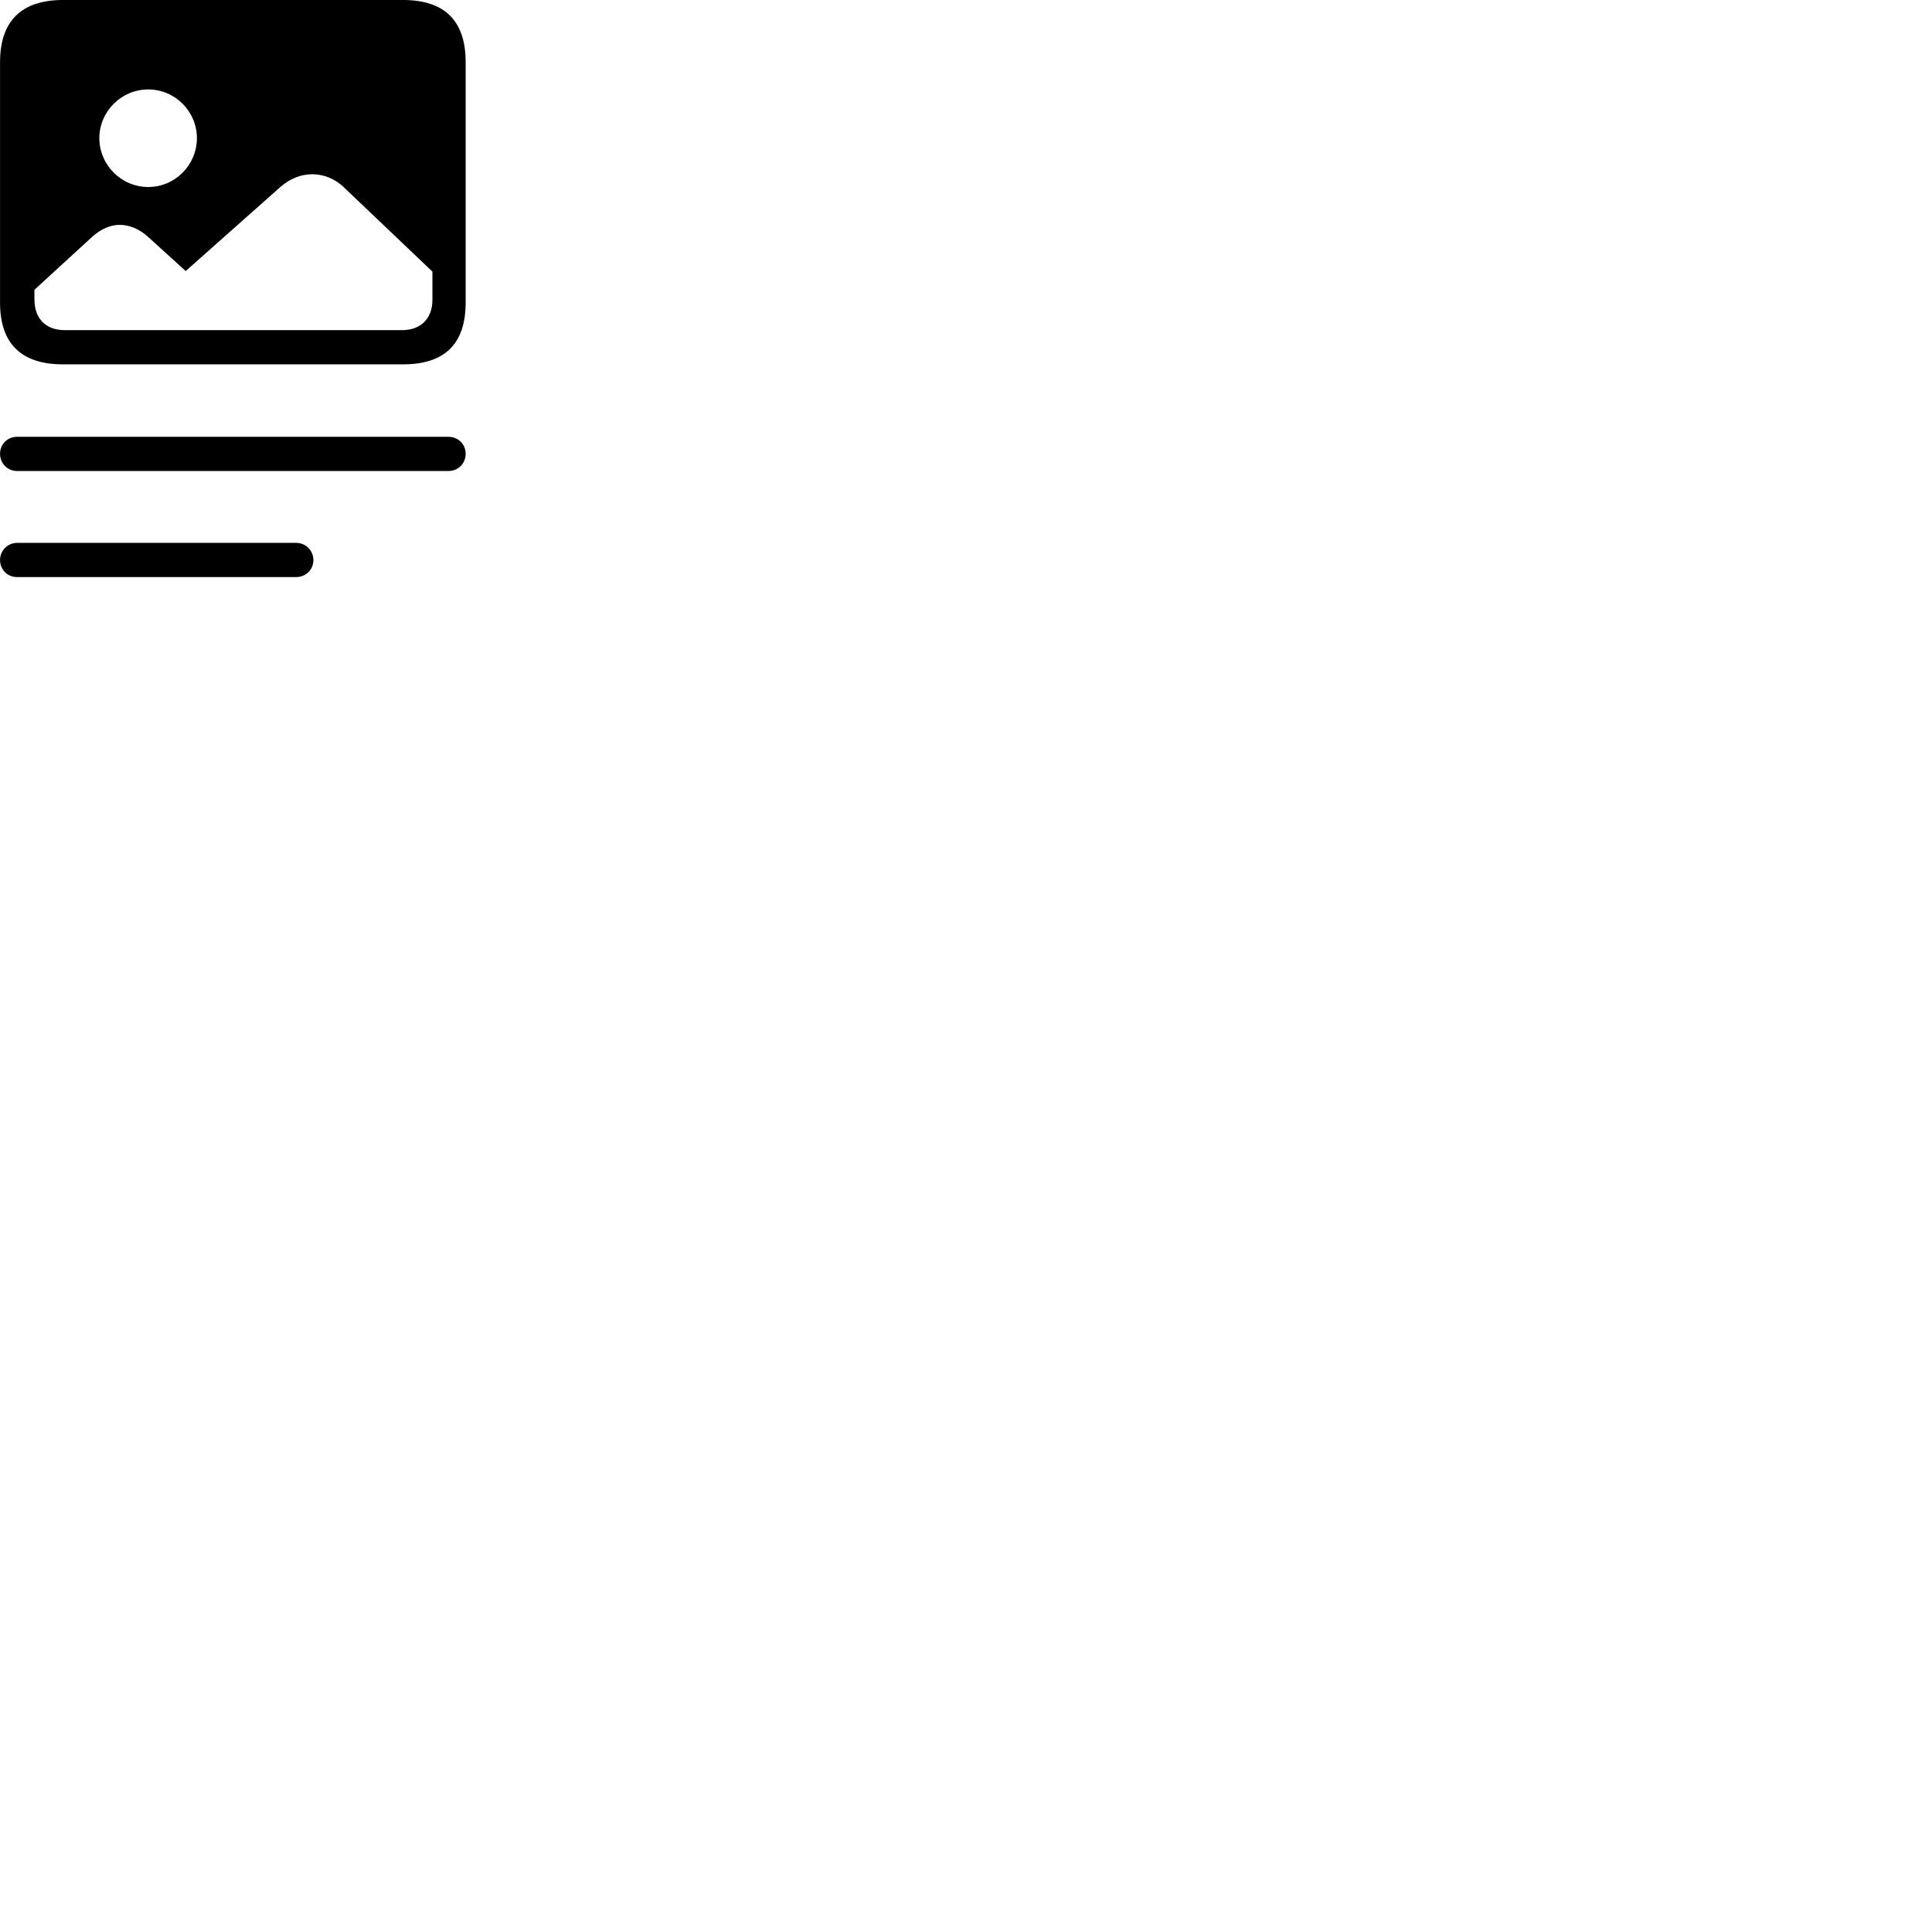 
        <svg xmlns="http://www.w3.org/2000/svg" viewBox="0 0 100 100">
            <path d="M3.262 18.859H20.852C23.032 18.859 24.102 17.789 24.102 15.659V3.219C24.102 1.089 23.032 -0.001 20.852 -0.001H3.262C1.102 -0.001 0.002 1.099 0.002 3.219V15.659C0.002 17.779 1.092 18.859 3.262 18.859ZM7.672 9.679C6.282 9.679 5.142 8.539 5.142 7.149C5.142 5.769 6.282 4.629 7.672 4.629C9.062 4.629 10.192 5.769 10.192 7.149C10.192 8.539 9.062 9.679 7.672 9.679ZM3.362 17.089C2.372 17.089 1.782 16.499 1.782 15.489V14.999L4.792 12.239C5.242 11.839 5.732 11.639 6.192 11.639C6.692 11.639 7.212 11.849 7.662 12.259L9.612 14.029L14.522 9.669C15.022 9.239 15.572 9.019 16.172 9.019C16.722 9.019 17.332 9.239 17.792 9.689L22.382 14.059V15.519C22.382 16.499 21.772 17.089 20.802 17.089ZM0.882 24.379H23.212C23.712 24.379 24.102 23.989 24.102 23.489C24.102 22.989 23.712 22.609 23.212 22.609H0.882C0.392 22.609 0.002 22.989 0.002 23.489C0.002 23.989 0.392 24.379 0.882 24.379ZM0.882 29.869H15.332C15.822 29.869 16.222 29.489 16.222 28.989C16.222 28.499 15.822 28.099 15.332 28.099H0.882C0.392 28.099 0.002 28.499 0.002 28.989C0.002 29.489 0.392 29.869 0.882 29.869Z" />
        </svg>
    